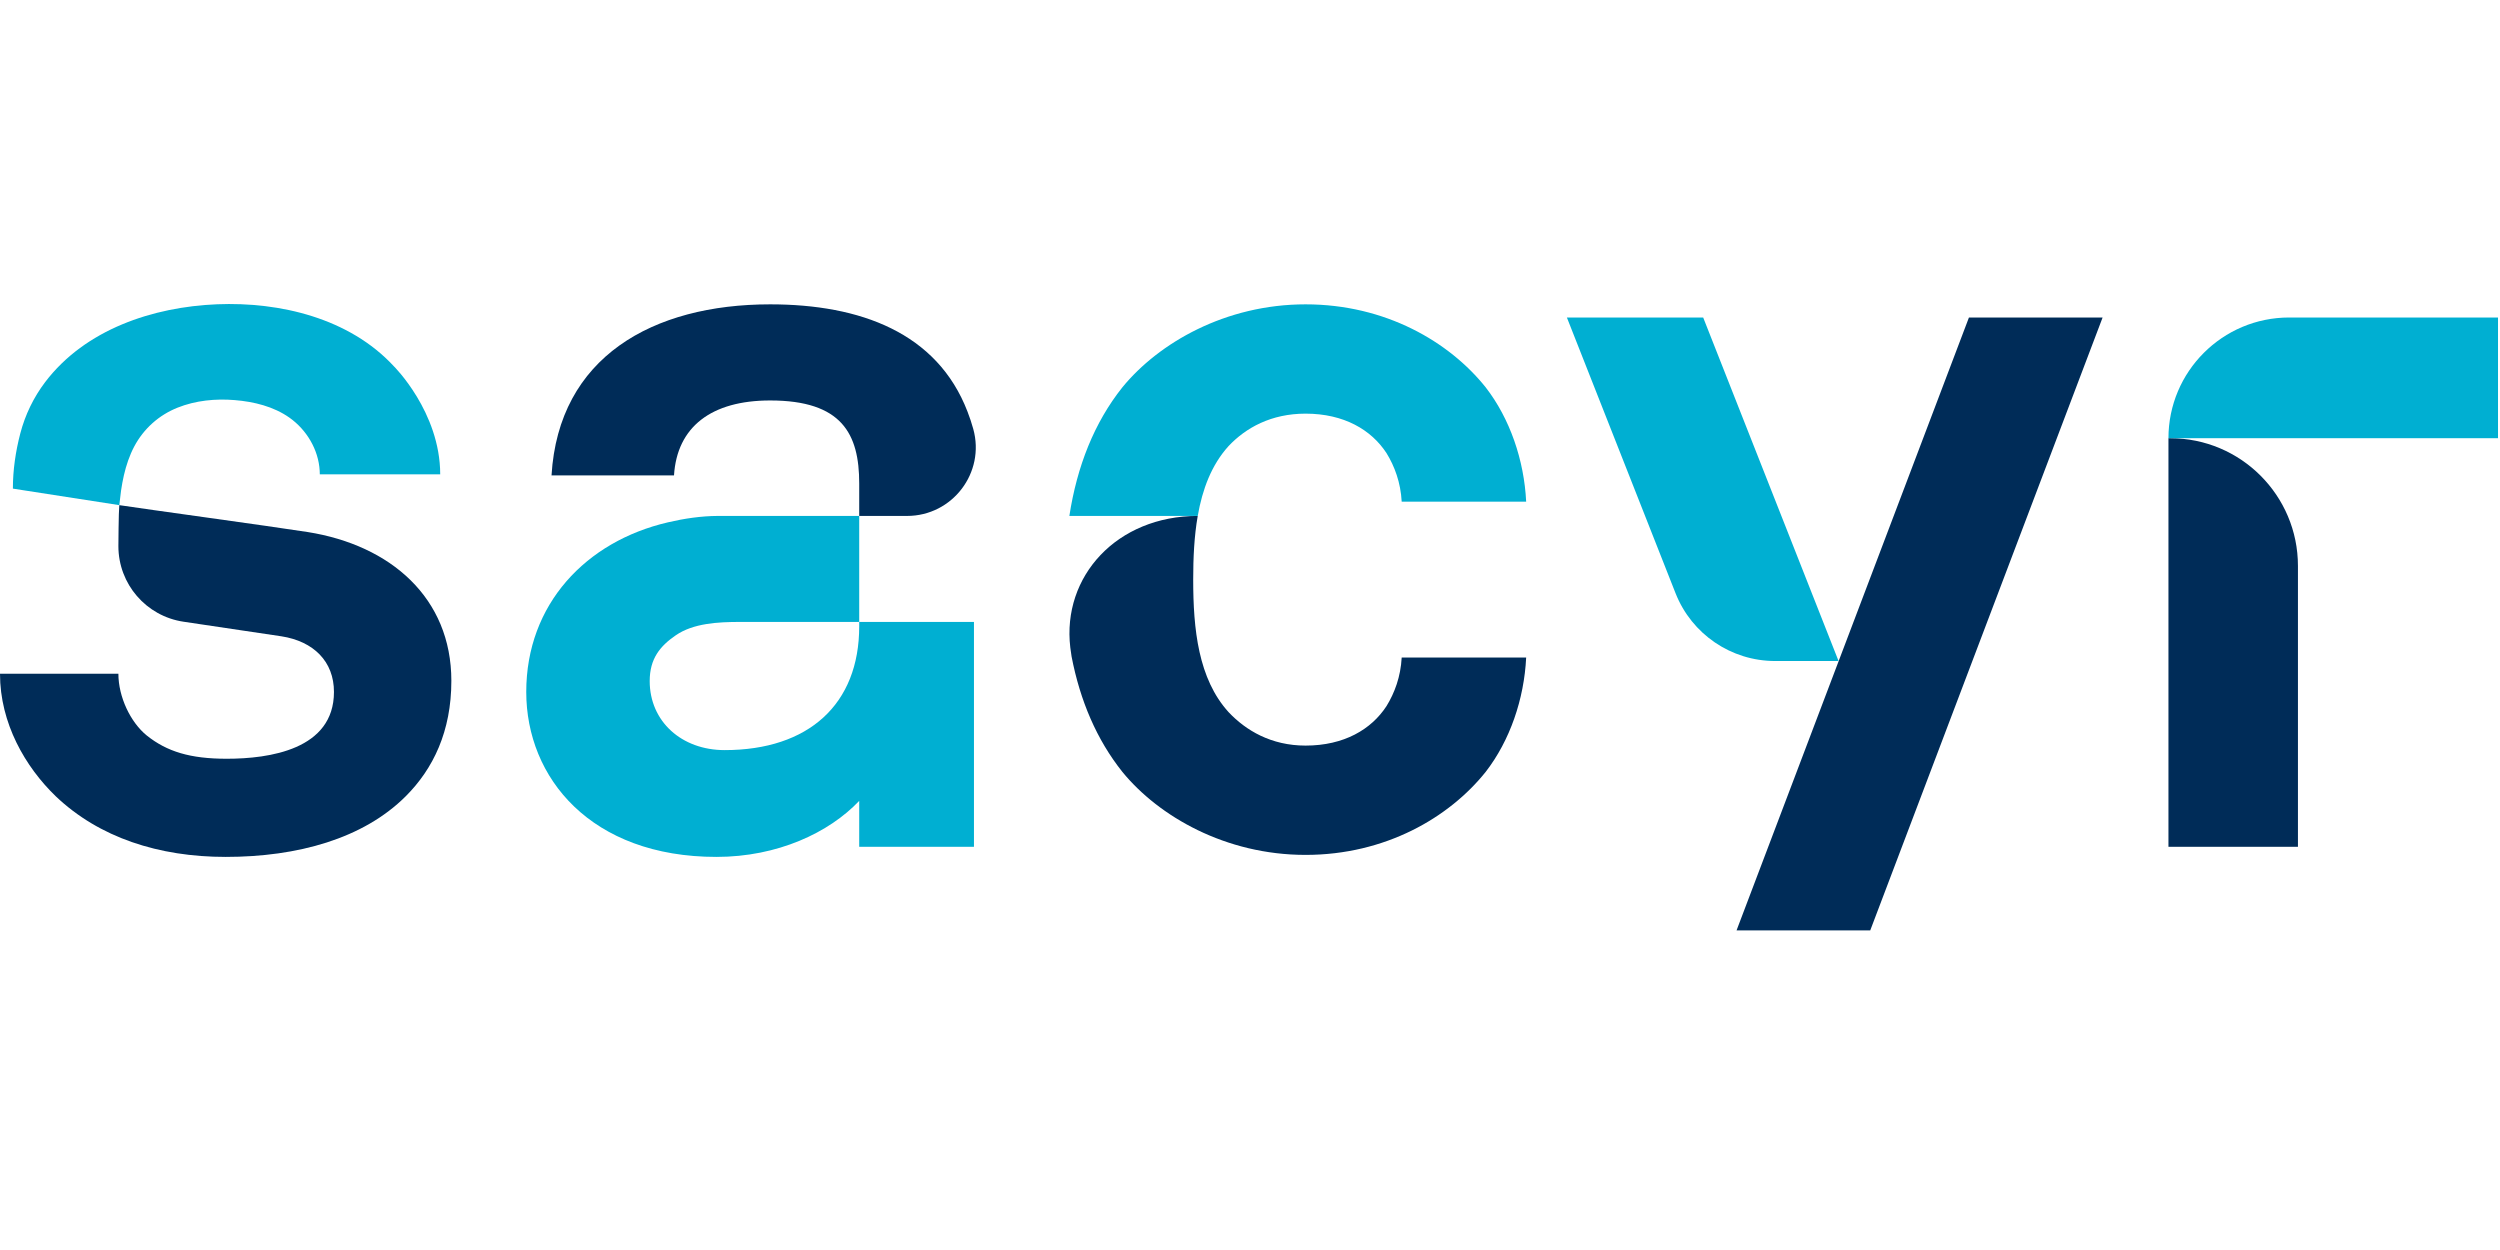 <?xml version="1.0" encoding="UTF-8"?>
<svg width="200px" height="100px" viewBox="0 0 118 31" version="1.1" xmlns="http://www.w3.org/2000/svg" xmlns:xlink="http://www.w3.org/1999/xlink">
    <title>logo_Sacyr_color</title>
    <g id="Symbols" stroke="none" stroke-width="1" fill="none" fill-rule="evenodd">
        <g id="01-atomos/Logo/Brand/Color" transform="translate(-15, -17)">
            <g id="logo_Sacyr_color" transform="translate(15, 17.35)">
                <path d="M102.351,25.619 L108.463,25.619 L108.463,12.363 C108.463,9.033 105.763,6.334 102.434,6.334 L102.351,6.334 L102.351,25.619 Z" id="Fill-1" fill="#002C58"></path>
                <polygon id="Fill-3" fill="#002C58" points="81.965 29.565 88.275 29.565 99.243 0.636 92.934 0.636"></polygon>
                <path d="M14.521,10.762 C12.791,10.491 6.807,9.673 5.631,9.493 C5.597,9.804 5.588,11.428 5.588,11.428 C5.588,13.215 6.895,14.731 8.661,14.995 C10.287,15.237 12.169,15.514 13.279,15.683 C14.808,15.921 15.763,16.876 15.763,18.309 C15.763,21.032 12.706,21.463 10.699,21.463 C8.98,21.463 7.882,21.128 6.925,20.364 C6.161,19.743 5.588,18.549 5.588,17.451 L2.45137244e-13,17.451 C2.45137244e-13,19.79 1.194,21.845 2.627,23.23 C4.681,25.188 7.5,26.096 10.652,26.096 C14.043,26.096 17.148,25.236 19.154,23.23 C20.444,21.94 21.304,20.172 21.304,17.785 C21.304,13.867 18.437,11.383 14.521,10.762" id="Fill-6" fill="#002C58"></path>
                <path d="M40.555,10.002 L42.813,10.002 C44.956,10.002 46.513,7.958 45.937,5.893 C45.86,5.617 45.77,5.344 45.666,5.078 C44.233,1.352 40.602,0.015 36.351,0.015 C30.81,0.015 26.367,2.499 26.032,8.088 L31.813,8.088 C31.956,5.794 33.58,4.552 36.351,4.552 C39.742,4.552 40.555,6.129 40.555,8.47" id="Fill-8" fill="#002C58"></path>
                <path d="M102.351,6.334 L102.351,6.334 L117.906,6.334 L117.906,0.636 L108.049,0.636 C104.903,0.636 102.351,3.187 102.351,6.334" id="Fill-10" fill="#00AFD2"></path>
                <path d="M86.78,16.85 L80.39,0.636 L73.957,0.636 L79.087,13.653 C79.848,15.582 81.711,16.85 83.786,16.85 L86.78,16.85 Z" id="Fill-13" fill="#00AFD2"></path>
                <path d="M40.555,15.005 L40.555,15.215 C40.555,18.893 38.166,21.055 34.201,21.055 C32.176,21.055 30.666,19.706 30.666,17.795 C30.666,16.735 31.159,16.143 31.895,15.637 C32.725,15.064 33.899,15.005 34.927,15.005 L40.555,15.005 L40.555,10.002 L33.874,10.002 C33.085,10.007 32.296,10.124 31.527,10.304 C27.655,11.204 24.839,14.171 24.839,18.31 C24.839,22.37 27.896,26.096 33.819,26.096 C36.696,26.096 39.13,24.956 40.555,23.451 L40.555,25.62 L45.971,25.62 L45.971,15.005 L40.555,15.005 Z" id="Fill-15" fill="#00AFD2"></path>
                <path d="M18.581,2.928 C16.488,0.671 13.223,-0.11 10.242,0.012 C7.22,0.136 4.025,1.195 2.134,3.682 C1.584,4.407 1.187,5.231 0.957,6.111 C0.736,6.961 0.608,7.836 0.608,8.713 C1.682,8.876 5.552,9.484 5.631,9.493 C5.635,9.462 5.696,8.93 5.714,8.804 C5.75,8.562 5.793,8.321 5.848,8.082 C5.957,7.612 6.111,7.15 6.337,6.722 C6.784,5.883 7.5,5.243 8.382,4.891 C9.233,4.551 10.176,4.459 11.083,4.535 C11.983,4.609 12.915,4.836 13.661,5.363 C14.471,5.935 15.031,6.87 15.089,7.866 L15.095,8.04 L20.778,8.04 C20.775,5.09 18.581,2.928 18.581,2.928" id="Fill-17" fill="#00AFD2"></path>
                <path d="M56.533,10.002 C52.723,10.002 50.12,12.849 50.518,16.213 C50.535,16.361 50.572,16.601 50.578,16.634 C50.981,18.728 51.768,20.567 52.976,22.083 C54.695,24.185 57.848,26.001 61.622,26.001 C65.395,26.001 68.405,24.233 70.124,22.083 C71.271,20.602 71.939,18.645 72.035,16.686 L66.16,16.686 C66.111,17.594 65.825,18.357 65.443,18.978 C64.727,20.077 63.437,20.842 61.622,20.842 C59.998,20.842 58.803,20.125 57.991,19.265 C56.558,17.689 56.319,15.348 56.319,13.008 C56.319,11.991 56.364,10.966 56.533,10.002" id="Fill-19" fill="#002C58"></path>
                <path d="M57.991,6.702 C58.803,5.842 59.997,5.174 61.622,5.174 C63.437,5.174 64.726,5.938 65.443,7.037 C65.825,7.657 66.111,8.422 66.16,9.329 L72.035,9.329 C71.939,7.372 71.271,5.413 70.124,3.932 C68.405,1.782 65.396,0.015 61.622,0.015 C57.848,0.015 54.695,1.83 52.976,3.932 C51.651,5.596 50.836,7.652 50.474,10.002 L56.533,10.002 C56.752,8.748 57.181,7.594 57.991,6.702" id="Fill-21" fill="#00AFD2"></path>
            </g>
        </g>
    </g>
</svg>